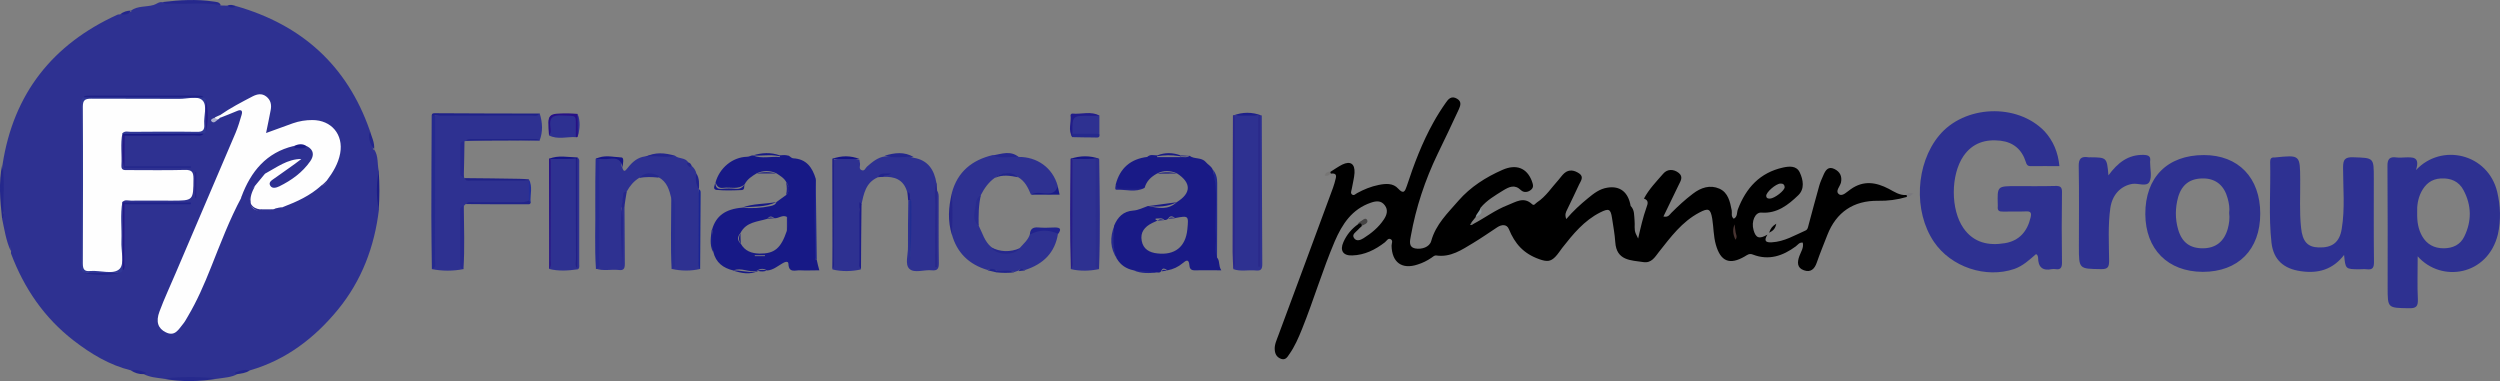 <svg version="1.1" id="Layer_1" xmlns="http://www.w3.org/2000/svg" x="0" y="0" viewBox="0 0 1464 223.2" style="enable-background:new 0 0 1464 223.2" xml:space="preserve"><rect x="0" y="0" width="1464" height="223.2" fill="#808080" stroke="none"/><style>.st0,.st1,.st15,.st23,.st25,.st3,.st8{fill-rule:evenodd;clip-rule:evenodd;fill:#2e3191}.st1,.st15,.st23,.st25,.st3,.st8{fill:#2e3192}.st15,.st23,.st25,.st3,.st8{fill:#2d3091}.st15,.st23,.st25,.st8{fill:#292b8e}.st15,.st23,.st25{fill:#25288d}.st23,.st25{fill:#21248a}.st25{fill:#2e3091}.st33,.st39,.st40,.st43,.st58,.st60{fill-rule:evenodd;clip-rule:evenodd;fill:#26288d}.st39,.st40,.st43,.st58,.st60{fill:#22258b}.st40,.st43,.st58,.st60{fill:#151585}.st43,.st58,.st60{fill:#23268c}.st58,.st60{fill:#171885}.st60{fill:#fefefe}.st64{fill:#241888}.st64,.st71,.st74,.st75{fill-rule:evenodd;clip-rule:evenodd}.st74,.st75{fill:#171986}.st75{fill:#191a86}</style><path class="st0" d="M138.4 3.6c38.3 11 64.8 34.7 78.1 72.7-.7 3.9 2.1 7.2 1.9 11 0 .1.1.3.2.3.2 0 .3-.1.5-.1 2.7 4 1.7 8.8 2.8 13.1-.6 7.4-.6 14.7 0 22.1-2.6 21.8-10.1 41.6-24 58.6-13.7 16.7-30.4 29.5-51.6 35.6-2.2.5-4.6.4-6.8 1.4-.4.2-1 .1-.6.8-3.4 1.9-7.3 2-11 2.6-10.9 0-21.7.5-32.6 0-3.8-.5-7.6-.8-11.1-2.6-2.1-2-5-1.4-7.5-2.2-12.6-3.1-23.5-9.7-33.6-17.5-17.2-13.3-29-30.6-36.6-50.8-.2-.5 0-1 0-1.6-1.2-7.8-3.2-15.4-4.7-23.2-1-9.2 0-18.3-.3-27.5C7.9 54.8 30.8 25.9 68.8 8.6c.4-.2 1-.1 1.5-.2 2.2-.3 4.3-1 6.4-1.5.1 0 .2-.2.2-.2 0-.2-.1-.3-.2-.5 4-2.9 8.9-2 13.3-3.3 1.7-.5 3.1-2 5.1-1.6 6.4 1.2 12.9-.9 19.3-.1 5 .6 10.1-.4 14.9 2 1.3 0 2.6.1 3.9.1 1.7.6 3.4.6 5.2.3zM1206 97.3c-5.7 0-11.3-.1-16.9 0-1.8 0-2.4-1-2.8-2.5-2.3-7.3-7.3-11.5-14.8-12.4-8.8-1-16.4 1.3-21.7 9-7.5 11-7.6 31.3 0 42.2 6 8.6 14.7 10.4 24.3 8.8 8.4-1.4 13.1-6.9 15-15 .7-2.8.1-3.8-2.9-3.6-4.4.2-8.8 0-13.2.1-2.2.1-3.4-.5-3.1-2.9v-1.1c-.3-10.9-.3-10.9 10.5-10.9 7.7 0 15.5.1 23.2-.1 2.8-.1 4 .6 3.9 3.7-.2 13.7-.2 27.5 0 41.2 0 2.9-.8 4.3-3.8 3.8-.7-.1-1.4-.1-2.1 0-5.6 1.2-8.1-1.3-8.1-6.8 0-.5-.3-1-.5-1.5-.1-.1-.3-.2-.7-.5-3.8 3.3-7.6 6.9-12.7 8.7-16.7 5.7-37.1-1.1-47.1-15.9-12.1-17.9-10.7-45.6 3-62.2 14.8-17.9 45.7-19.2 61.8-2.5 5.1 5.6 7.9 12.3 8.7 20.4z"/><path class="st1" d="M1372.7 149.3c-6.7 8.7-15.4 11-25.4 9.5-9.9-1.4-15.9-6.6-17.1-16.5-1.8-15.8-.4-31.7-.8-47.5 0-1.7.5-2.7 2.4-2.6h.5c14.7-1.5 14.6-1.5 14.7 13.1.1 9.3-.5 18.7.5 28 .8 8.1 3.8 11.4 10.2 11.6 8 .3 12.3-2.9 13.6-10.8 2-11.9.8-23.9.8-35.9 0-4.6.9-6.3 6-6.1 12 .4 12 .1 12 12.2 0 16.4-.1 32.8.1 49.2 0 3.1-.7 4.6-4.1 4.2-1.6-.2-3.2 0-4.8 0-7.8-.1-7.8-.1-8.6-8.4z"/><path class="st0" d="m272.7 119.5-1 1c-.6.7-1 1.5-1 2.4-.1 10.9-.2 21.8 0 32.7 0 .7.3 1.4.7 2-6.2 1.2-12.3 1.2-18.5 0 1.2-2.1.8-4.5.8-6.7V74.4c0-2.2-.6-4.6.8-6.7 6.5-1 13-.3 19.5-.4 12.3-.1 24.7 0 37-.1 1.7 0 3.5.6 5.1-.6 1.6 5.2 1.9 10.5-.1 15.7-14.4-.3-28.8-.7-43.2.2l-.3.2h-.4c-1.7 1-1.5 2.7-1.4 4.1.4 5.6-1.2 11.4 1 16.9.3.2.3.4.1.6 1.3 1.9 3.2.9 4.8.9 11 .2 22.1-.2 33.1.3 1.3 3.9.5 7.9.4 11.9-1.3 2-3.4 1.6-5.2 1.6H278c-1.9 0-3.7-.5-5.3.5zM548.8 111.8c1 1.4.9 3 .9 4.5 0 12.6-.1 25.3.1 37.9 0 3.2-.9 4.4-4.1 4.1-4.5-.5-10.3 1.9-13.2-.9-2.7-2.6-.7-8.3-.8-12.7-.1-9.1.1-18.2.2-27.3.8-.3 1.2 0 1.4.8.1 12.3.1 24.6 0 32.9-.3-8.7.6-21.4-.4-34-1.5-1.3.5-3.8-1.7-4.8-2.1-7.3-7.5-9.1-14.3-8.7-.2-1.6.8-1.5 1-1.4-1 .2-2.6.5-4 1.7-7 3.1-8.1 9.7-9.5 16.1-1.5 1.8-.7 3.9-.7 5.9.2 10.6-.6 21.2.4 31.9-5.5 1.2-11.1 1.3-16.6 0 .7-18.9.1-37.7.3-56.6 0-2.6-.3-5.2.3-7.8 5.1-.8 10.1-.9 15.2.1.1.7.1 1.4.3 2.1.3 1.4-1 3.4 1.1 4.1 1.7.6 2.1-1.4 3.1-2.2 3-2.6 6.1-5.3 10.3-5.9 5.7.1 11.4-1 17 .8 8.4 1.4 12 7.1 13.3 14.9-.7 16 .1 32-.2 42.4v-32.4c0-2.1-.6-3.9.6-5.5zM395.3 91.2c2.2 2 6 .9 7.7 3.9.1 1.2.8 1.9 2 2 1.4 1.2 2.4 2.7 2.8 4.5.7 3.1.3 6.4 1.5 9.4l-.1-.1c.9 11.2.1 22.4.4 33.5.1 4.4-.5 8.7.4 13.1-5.5 1.3-11.1 1.2-16.6 0 1-1.2.9-2.6.9-4v-33.3c0-1.3.5-2.9-1.1-3.7-1.2-5.1-2.5-10.1-7.6-12.7-4.6-1.8-6.5-1.8-11.2.3-3.3 2-5.6 4.8-7.4 8.1-2.6 3.8-2.7 8.2-2.8 12.5-.1 9.8 0 19.6 0 29.4 0-9.8-.1-19.6.1-29.4 0-1.4-1.4-3.7 1.4-4.3.1 11.4.1 22.8.2 34.2 0 2.7-.7 3.9-3.6 3.5-4.4-.5-9 .8-13.4-.8 1.3-1.9.9-4 .9-6.1v-52c0-2.1-.4-4.2.6-6.2 3.7-1.5 7.6-.7 11.3-.6 4.1 0 1.3 4 2.7 5.7.9 3 1.7 2.1 3.2.2 2.6-3.3 5.6-6.1 10.1-6.7 6-1.7 11.8-.3 17.6-.4zM596.5 91.9c10.6-.1 19.9 6.1 22.9 17 .1 4-2 5.1-5.8 4.8-3.3-.3-6.6-.4-9.9.2-1.7-4.1-3.6-8-7.6-10.2-4.6-2.6-9.1-2.7-13.5.4-3.7 2.6-6.2 6.2-8.2 10.1-3 5.8-3.6 11.7-1.3 17.9 2.2 4.3 3.4 9.2 7.3 12.5 4.2 3.9 12.3 4.2 16.8.6 2.2-2.5 4.9-4.7 5.9-8 2.7-3.3 12.8-4.5 16.4-2 .6.4.1.9.1 1.4-1.7 11.4-8.7 18.1-19.3 21.5-1.3 0-2.8-1-3.9.4-.8.3-1.6.5-2.4.8-3.2-.9-6.5-.2-9.7-.4-1.9-.8-3.9-1.5-6-.8-10.8-3.2-17.9-10-20.9-20.9-.9-8.1-.5-16.1 0-24.2 3.3-12.4 11.8-19.3 24-22.2 5 1 10.2-.9 15.1 1.1z"/><path class="st1" d="M1234.7 102.7c5.5-7.5 11.6-12.2 20.6-12 3 .1 4.3.9 3.8 3.9v.5c0 3.9 1.2 8.4-.4 11.4-1.7 3.1-6.6.6-10.1 1.2-6.8 1.2-11.7 6.4-12.8 14.2-1.4 10.1-.8 20.4-.7 30.6 0 3.6-.5 5.2-4.7 5.1-13-.2-13 0-13-13.2 0-15.7.2-31.3-.1-47-.1-4.5 1.4-6 5.7-5.3.3.1.7 0 1.1 0 9.7.1 9.7.1 10.6 10.6z"/><path class="st0" d="M738.9 67.7c.1 29 .1 58 .3 87.1 0 2.7-.8 3.9-3.6 3.6-4.4-.5-9 .8-13.4-.8.7-1.9.4-3.8.4-5.8V73.6c0-1.9-.2-3.9.2-5.8 4.7-1.1 9.4-.8 14.2-.2.7 2.6.3 5.2.3 7.9v73.8c0 1.8.4 3.6 0 4.5 0-27.8-.1-56.6.1-85.3.2-.8.7-1.1 1.5-.8zM338.4 157.7c-5.6.8-11.2 1.2-16.8-.2.7-15 .1-29.9.3-44.9.1-6.5-.3-13 .3-19.5 5-1 10.1-.7 15.2-.2 1.4 1.9.9 4 .9 6.1.1 19.2 0 38.5.1 57.7v1zM643.6 157.6c-5.5 1.1-11 1.3-16.5 0 .8-10.7.2-21.5.4-32.2.2-10.7-.3-21.5.3-32.2 4.7-1 9.4-.7 14.1-.2 1.4 1.9.9 4.1.9 6.1v52.3c0 2.1-.4 4.2.8 6.2z"/><path d="M254.8 67.7c0 28.2 0 56.3-.1 84.5 0 1.9 1.2 4.4-1.8 5.4-.1-10.3-.3-20.7-.3-31 0-19.6.1-39.3.2-58.9.6-.6 1.3-.6 2 0z" style="fill-rule:evenodd;clip-rule:evenodd;fill:#252a8f"/><path class="st3" d="M337.2 80.3c-5.2-.3-10.6 1.6-15.7-1 .1-.5.3-1 .3-1.5.4-3.4-1.7-8.2 1-9.9 3.3-2.1 8.1-.5 12.3-.7 1.9-.1 3 .9 3 2.8 0 3.5.9 7-.9 10.3z"/><path class="st0" d="M643.8 67.7v10.6c-5.3 1.7-10.7 1.6-16 .1-1.2-11.2-1.2-11.2 9.8-11.2 2.1 0 4.2-.5 6.2.5z"/><path d="M643.6 157.6c-3.1-.9-1.9-3.5-1.9-5.3-.1-19.7-.1-39.4-.1-59.1.7-.6 1.4-.6 2.1 0 .3 21.4.7 42.9-.1 64.4z" style="fill-rule:evenodd;clip-rule:evenodd;fill:#2b2d8e"/><path d="M351 93.1c0 19.7 0 39.5-.1 59.2 0 1.9 1.2 4.4-1.9 5.3-.9-12.9-.2-25.8-.4-38.8-.1-8.6.1-17.1.2-25.7.7-.6 1.4-.6 2.2 0z" style="fill-rule:evenodd;clip-rule:evenodd;fill:#272c91"/><path d="M723.1 67.7v83.7c0 2 .7 4.2-.9 6.1-.1-3.3-.4-6.6-.4-9.9 0-26.6.1-53.3.2-79.9.4-.4.8-.4 1.1 0z" style="fill-rule:evenodd;clip-rule:evenodd;fill:#2c288c"/><path d="M393.1 116.6c.2-.5.6-1.8.9-1.1.9 1.6 1.4 3.5 1.3 5.5-.1 10.8 0 21.6-.1 32.4 0 1.6.6 3.7-1.9 4.2-.7-13.7-.2-27.4-.2-41z" style="fill-rule:evenodd;clip-rule:evenodd;fill:#292e91"/><path class="st8" d="M271.4 157.6c-1.9-.3-1.9-1.8-1.9-3.2v-30.3c0-1.6-.1-3.2 2.1-3.5.1 12.3.6 24.6-.2 37z"/><path class="st0" d="M338.2 92.3c1.3.8 1 2.1 1 3.3v59.3c0 1 .3 2.1-.8 2.8-.1-.2-.2-.3-.3-.5-.7-15.9-.1-31.9-.3-47.8-.1-5.1 0-10.2 0-15.2-.1-.7.1-1.3.4-1.9z"/><path d="M628 93.1c0 19.6 0 39.2-.1 58.9 0 1.9.6 3.9-.8 5.5-.7-21.5-.4-43-.2-64.4.4-.4.7-.4 1.1 0z" style="fill-rule:evenodd;clip-rule:evenodd;fill:#281c89"/><path d="M488.4 93.1c0 19.6 0 39.2-.1 58.8 0 1.9.6 3.9-.8 5.6 0-21.5-.1-43-.1-64.4.4-.4.7-.4 1 0z" style="fill-rule:evenodd;clip-rule:evenodd;fill:#232388"/><path d="M322.5 93.1c0 19.6 0 39.2-.1 58.8 0 1.9.6 3.9-.8 5.6 0-21.5-.1-43-.1-64.4.3-.4.6-.4 1 0z" style="fill-rule:evenodd;clip-rule:evenodd;fill:#291386"/><path d="M254.8 67.7h-2c.1-1.6 1.3-1.4 2.3-1.4 20.4.1 40.7.2 61.1.2-1.5 1.9-3.6 1.1-5.4 1.1-18.8.1-37.4.1-56 .1z" style="fill-rule:evenodd;clip-rule:evenodd;fill:#1f2189"/><path d="M712.7 150.8c-1.2.5-1.2.5-1.2-.3v-24.2c0-9 .3-18-1.2-26.9 1.9 2.2 2.5 4.9 2.5 7.7 0 14.7 0 29.2-.1 43.7z" style="fill-rule:evenodd;clip-rule:evenodd;fill:#222990"/><path d="M365.7 120.6c-1.8 2.2-.9 4.7-.9 7.1-.1 9.6 0 19.2-.6 28.8.1-13.7-1.8-27.5.6-41.2.2-1.1-.3-3.3 2.2-3-.5 2.8-.9 5.5-1.3 8.3z" style="fill-rule:evenodd;clip-rule:evenodd;fill:#26278c"/><path class="st15" d="M129.3 3.1c-9.3-1.9-18.7-.5-28.1-1-2-.1-4.2.7-6-.9C105.1 0 115-.6 125 .9c1.7.3 3.5.1 4.3 2.2z"/><path d="M548.8 111.8v44.6h-1.2c0-11.8-.1-23.7.1-35.5.1-4.7-1-9.4.7-14 .1 1.7.3 3.3.4 4.9z" style="fill-rule:evenodd;clip-rule:evenodd;fill:#28288b"/><path d="M95.2 221.7c10.9-1.2 21.7-1.2 32.6 0-10.9 1.8-21.7 2.1-32.6 0z" style="fill-rule:evenodd;clip-rule:evenodd;fill:#26298d"/><path d="M478.3 152.2c-1.4-.5-1.5-1.8-1.5-3v-42.1c0-.8.6-1.6.9-2.4.2 15.9.4 31.7.6 47.5z" style="fill-rule:evenodd;clip-rule:evenodd;fill:#1e2490"/><path d="M410 157.5c-1.2-1.1-.9-2.6-.9-4 0-14.2.1-28.4.1-42.7 1 .4 1.1 1.2 1.1 2.1-.1 15-.2 29.8-.3 44.6z" style="fill-rule:evenodd;clip-rule:evenodd;fill:#192594"/><path class="st15" d="M1.3 96.3c1.8 9.5.3 19 .8 28.5.7 1.3 1.3 2.6-.9 3.1-1.1-10.5-2.1-21 .1-31.6z"/><path d="M272.8 82.4c.9-1.1 2.2-1 3.4-1h36.9c1.1 0 2.1 0 3 .8-14.5.1-28.9.2-43.3.2z" style="fill-rule:evenodd;clip-rule:evenodd;fill:#202389"/><path class="st8" d="M271.6 103.7c-1.1-.2-2-.7-2-2V84.8c0-1.5 1-2.1 2.4-2.1-.1 6.9-.2 13.9-.4 21z"/><path d="M337.2 80.3v-3.7c-.1-10.1 1.3-8.5-8.3-9-5.5-.3-7.3 1.5-6.6 6.7.2 1.6.6 3.5-.8 5-1-12.9-1-12.9 11.5-12.9 1.7 0 3.5.2 5.2.3 1 4.4.7 8.7.2 13.1-.2.5-.5.7-1.2.5z" style="fill-rule:evenodd;clip-rule:evenodd;fill:#271186"/><path d="M504.2 157.5c-1.4-1.2-.9-2.9-.9-4.4v-32.9c0-1-.2-3.3 1.2-.4-.2 12.6-.2 25.2-.3 37.7z" style="fill-rule:evenodd;clip-rule:evenodd;fill:#1c1b89"/><path class="st23" d="M272.7 119.5c1.5-1.8 3.6-1 5.4-1.1 8.5-.1 17 0 25.6 0 2.1 0 4.2.1 6.1-1.1.4.3.7.6 1 1.1-.2 1.6-1.4 1.2-2.4 1.2-11.9.1-23.8 0-35.7-.1z"/><path d="M309.7 105.7c-11.1 0-22.2.1-33.3 0-1.6 0-3.6.7-4.7-1.4 10.7.1 21.5.2 32.2.4 1.9 0 3.8.2 5.8.3v.7z" style="fill-rule:evenodd;clip-rule:evenodd;fill:#202186"/><path class="st25" d="M1.2 127.9c1.1-.8.9-2 .9-3.1.4.3 1.2.6 1.2.9.4 7.2 3.6 14 3 21.3-2.8-6.1-3.7-12.6-5.1-19.1z"/><path d="M619.7 136.9c-5.6-2.4-11.1-2.6-16.6.5.1-3.2 1.7-4.5 4.9-4.2 3.3.3 6.5.1 9.8 0 3.4 0 3.7 1.2 1.9 3.7z" style="fill-rule:evenodd;clip-rule:evenodd;fill:#21238d"/><path d="M557.4 113.2c.5 8.1.5 16.1 0 24.2-2.5-8-2-16.1 0-24.2z" style="fill-rule:evenodd;clip-rule:evenodd;fill:#26268b"/><path d="M573.1 132.2c-4.5-3.9-1.9-8.8-1.6-13.3.1-1.3 1-3.7 2.9-4.6-1.4 5.9-1.4 11.9-1.3 17.9z" style="fill-rule:evenodd;clip-rule:evenodd;fill:#282b8f"/><path d="M652.5 132.3c1.8 6.4-.2 13 1.7 19.4-4.2-6.2-4.3-12.7-1.7-19.4z" style="fill-rule:evenodd;clip-rule:evenodd;fill:#272a8f"/><path d="M628 78.3h15.8c.6 2.8-1.5 2.2-2.9 2.2-4.3 0-8.7-.1-13-.2-.6-.7-.5-1.4.1-2z" style="fill-rule:evenodd;clip-rule:evenodd;fill:#25298d"/><path d="M628 78.3v2c-2.8-4.1-.5-8.6-1.1-12.9 0-.3.7-1 1-.9 5.3.6 10.9-1.7 16 1.3h-5.2c-10.8-.1-10.8-.1-10.7 10.5z" style="fill-rule:evenodd;clip-rule:evenodd;fill:#221d89"/><path d="M535.1 92c-5.7-.5-11.4 1-17-.8 5.7-1.8 11.5-2.5 17 .8z" style="fill-rule:evenodd;clip-rule:evenodd;fill:#24278c"/><path class="st33" d="M596.5 91.9c-5-.3-10.1 1.2-15-.9 5-.9 10.2-3 15 .9zM597.2 145.4c-3.6 4.6-13.6 4.2-16.8-.6 5.5 2.9 11.1 2.9 16.8.6z"/><path d="M603.7 114c2.9-1.7 6.1-.9 9-.7 3.6.2 5.7-.9 6.7-4.3.4 1.7.7 3.3 1.1 5h-16.8z" style="fill-rule:evenodd;clip-rule:evenodd;fill:#191c88"/><path d="M221.8 122.6c-1.5-7.4-1.5-14.7 0-22.1.5 7.4.5 14.8 0 22.1z" style="fill-rule:evenodd;clip-rule:evenodd;fill:#1b1d87"/><path d="M395.3 91.2c-5.7 1.5-11.6-.5-17.4.7 5.7-3 11.5-2.4 17.4-.7z" style="fill-rule:evenodd;clip-rule:evenodd;fill:#24268c"/><path d="M351 93.1h-2.2c4.9-2.7 10.1-1.1 15.1-.9 1.9.1.7 3.9.7 6.1-.6-4.9-3.5-5.9-7.9-5.3-1.9.3-3.8.1-5.7.1z" style="fill-rule:evenodd;clip-rule:evenodd;fill:#161687"/><path d="M653.4 107.9c1.7 2.7 4.5 2.1 7 2.1h9.9c-5.3 2.9-11 .9-16.5 1.1-1.2.1-.5-2-.4-3.2z" style="fill-rule:evenodd;clip-rule:evenodd;fill:#20218a"/><path class="st15" d="M374.3 104.2c3.5-3.6 7.5-3.2 11.6-1.1 0 0 0 .3-.1.5l-.4.4c-3.6-.4-7.4-.5-11.1.2z"/><path class="st39" d="M582.6 104.2c3.8-3.6 10.5-3.8 13.5-.4-4.5-.9-9.1-1.7-13.5.4z"/><path class="st40" d="M322.5 93.1c-.3 0-.7 0-1-.1 5.5-2.3 11.2-.9 16.8-.8-.1.2-.1.5-.2.7-.2.6-.5.6-.9.1-4.9.1-9.8.1-14.7.1z"/><path d="M488.4 93.1c-.3 0-.7 0-1-.1 5.3-1.9 10.6-2 15.9.1h-14.9z" style="fill-rule:evenodd;clip-rule:evenodd;fill:#141485"/><path class="st40" d="M628 93.1c-.4 0-.7 0-1.1-.1 5.6-1.9 11.3-2 16.9 0h-2.1c-4.6.1-9.1.1-13.7.1z"/><path d="M723.1 67.7H722c5.6-2.2 11.3-2.2 16.9 0h-1c-.4.5-.7.5-1.1 0h-13.7z" style="fill-rule:evenodd;clip-rule:evenodd;fill:#1e2089"/><path class="st43" d="M219.1 87.4c-2.7-3.3-3.7-7-2.6-11.2 1 3.7 3 7.2 2.6 11.2z"/><path d="M664 158.4c4.7-1.4 9.1.3 13.6 1.2-4.6.4-9.2.7-13.6-1.2z" style="fill-rule:evenodd;clip-rule:evenodd;fill:#22258a"/><path d="M863.9 127c-1.4-3.1 1.3-4 2.9-5.5 2.1 3.5-.4 4.5-2.9 5.5z" style="fill-rule:evenodd;clip-rule:evenodd;fill:#8b969b"/><path d="M309.7 105.7v-.7c2.4 4.3.7 9 1 13.5-.3-.4-.6-.7-1-1.1v-11.7z" style="fill-rule:evenodd;clip-rule:evenodd;fill:#222e9b"/><path class="st3" d="M338.4 79.7c-.1-4.4-.1-8.7-.2-13.1 1.8 4.4 1.4 8.7.2 13.1z"/><path d="M797.2 132.3c-.4-1-1.3-1-2.1-1.2.4-.4.7-.9 1.1-1.1 1.5-.7 3.3-3.1 4.4-1.2.9 1.9-1.7 2.8-3.4 3.5z" style="fill-rule:evenodd;clip-rule:evenodd;fill:#454444"/><path d="M416.8 134.4c1.6 4.3.5 8.7.7 13.1-2.1-4.3-1.2-8.7-.7-13.1z" style="fill-rule:evenodd;clip-rule:evenodd;fill:#191e8b"/><path class="st43" d="M76.6 216.9c3-.6 5.9.1 8.5 1.2 1.3.6-.6.6-1 1-2.8.1-5.2-.7-7.5-2.2z"/><path class="st39" d="M138.9 219.1c-.3-.4-2.4-.4-.8-1.1 2.5-1 5.3-1.8 8.2-1.1-2.3 1.6-4.9 1.8-7.4 2.2z"/><path class="st23" d="M583.5 158.6c3.5.4 7.2-1 10.5.9-3.5.4-7 .4-10.5 0-.3-.2-.4-.4-.3-.6.1-.2.2-.3.3-.3z"/><path d="M409.3 111c-1.7-3-2.3-6.1-1.5-9.4 1.9 2.9 1.6 6.2 1.5 9.4z" style="fill-rule:evenodd;clip-rule:evenodd;fill:#20238c"/><path d="M514 103.8c1.6-3.1 4.5-1.9 7.7-2.3-1.6 1.8-3.8.5-4.7 2.1-1 0-2 .1-3 .2z" style="fill-rule:evenodd;clip-rule:evenodd;fill:#22248c"/><path d="M862.5 131c-1.1 1.5-2.5 2.6-5 3 1.1-2.2 2.2-3.5 4-4l1 1z" style="fill-rule:evenodd;clip-rule:evenodd;fill:#6e716f"/><path class="st43" d="M76.7 6.2c-1.4 2.9-4 2.3-6.4 2.2 1.9-1.5 4.1-2.2 6.4-2.2z"/><path d="M460.3 106.9c2.5 2.4 2.5 4.8 0 7.3.6-2.5.6-4.9 0-7.3z" style="fill-rule:evenodd;clip-rule:evenodd;fill:#201f8a"/><path d="M583.5 158.6v.9c-1.7-.4-3.5-.8-5.2-1.2 1.8-1.1 3.6-1.3 5.2.3z" style="fill-rule:evenodd;clip-rule:evenodd;fill:#21258b"/><path d="M779 100.4c0 .4.1.8.1 1.2-.7 1.1-1.7 1.6-3.3 1.3.3-1.9 1.7-2.3 3.2-2.5z" style="fill-rule:evenodd;clip-rule:evenodd;fill:#777675"/><path class="st39" d="M138.4 3.6c-1.8 1-3.6 1.3-5.2-.3 1.8-.9 3.5-.2 5.2.3z"/><path d="M1116.3 115.2v-1.1c1-1.4 2.3-1 4-.9-1.1 1.6-2.5 2-4 2z" style="fill-rule:evenodd;clip-rule:evenodd;fill:#79787d"/><path d="M405 97.1c-.7 1.1-1.3.6-1.9 0-.6-.6-1.2-1.3-.1-2 1 .2 1.7.9 2 2z" style="fill-rule:evenodd;clip-rule:evenodd;fill:#23258c"/><path class="st23" d="M596.5 158.8c1.1-2.2 2.5-1.3 3.9-.4-1.3.1-2.6.2-3.9.4z"/><path d="M677.6 91v1.1c-1.9 0-3.9-.1-5.8-.1 1.7-1.9 3.9-1 5.8-1z" style="fill-rule:evenodd;clip-rule:evenodd;fill:#191b87"/><path class="st58" d="M456.7 92v-1c1.8-.2 3.5-.4 5.2.3-1.6 1.3-3.5.5-5.2.7z"/><path d="M531.3 112.2c2.1.8 1.4 2.6 1.5 4.2.3.2.4.5.3.7-.1.2-.2.3-.3.3h-1c-.1-1.7-.3-3.5-.5-5.2z" style="fill-rule:evenodd;clip-rule:evenodd;fill:#1e1c8a"/><path class="st60" d="M141.6 115.2c-7.2 13.3-12.5 27.5-18.1 41.5-3.9 9.8-8.1 19.5-13.5 28.6-.9 1.5-1.7 3.1-2.8 4.4-2.6 3.1-4.7 7.6-10.1 4.9-4.5-2.2-6-6.1-3.7-12.2 2.8-7.6 6.3-14.9 9.4-22.3 11.8-27.5 23.5-54.9 35.2-82.4 1.4-3.4 2.5-7 3.5-10.5.7-2.4-.2-3.3-2.7-2.2-3.2 1.4-6.5 2.6-9.7 3.9-.5-.4-.5-.9-.2-1.5 6-4.2 12.6-7.6 19.1-11 2.6-1.3 5.3-1.9 7.9.1 2.7 2.1 3.2 4.9 2.6 8-.8 4.3-1.7 8.5-2.7 13.4 5.7-2.1 10.7-3.9 15.7-5.7 3.7-1.3 7.5-1.9 11.4-1.9 11.2 0 18.3 8.5 16.3 19.5-1.1 6-4.2 11.1-7.8 15.9-1 1.1-1.9 2.3-3.3 3-6.5 5.9-14.2 9.4-22.3 12.5-.1.2-.3.4-.4.6-1.6.8-3.4.8-5.1 1.5-.5.1-1.1.1-1.6.1h-6.5c-2.8-.1-4.8-1.6-6.1-4-1.2-3.8-.1-7.2 1.8-10.5 2.1-3 4.1-6.1 6.8-8.5 4.4-2.9 8.9-5.7 14-7.4 2.5-.8 6.1-4 7.9-.4 1.4 2.9-2.8 4.3-5.1 5.7-3.1 2-6.2 4-9.1 6.3-.9.7-2.2 1.3-1.9 2.9 1.5 1 2.7.1 3.9-.5 5.4-2.8 9.9-6.7 14.2-10.9 2.7-2.6 4.6-6.1.5-9.5-2.2-1.3-4.4-.9-6.7-.1-13.3 3.9-22.6 12.1-28 24.9-.7 1.5-1.3 3.1-2.8 3.8zM71.7 78c-1.3 6.2-.2 12.6-.6 18.9-.2 3.1 2 2.7 3.9 2.7 11.1 0 22.2.2 33.3-.1 4.1-.1 5 1.3 5 5.1-.1 12.9 0 12.9-12.8 12.9-7.9 0-15.9-.1-23.8 0-1.7 0-3.5-.8-5 .8.4 12 0 23.9.2 35.9.1 3.7-1.3 5.6-5.2 5.4-4.7-.1-9.5-.1-14.3 0-3 0-4.4-1-4.4-4.3.1-31.3.1-62.7 0-94 0-4.4 2.7-4.2 5.5-4.2h54.4c14 0 12.4-1.5 12.5 12.4v4.2c.1 3.1-1.4 4.5-4.5 4.5-14.7-.1-29.5.4-44.2-.2z"/><path d="M71.7 78c1.5-1.5 3.3-.8 5-.8 12.8-.1 25.7-.2 38.5 0 3.5.1 4.7-1 4.4-4.5-.4-4.7 1.9-10.7-.9-13.8-2.9-3.1-9-.9-13.7-1-17.2-.1-34.5 0-51.7-.1-3.6 0-4.8.9-4.8 4.7.2 30.6.1 61.2 0 91.8 0 3.4.9 4.8 4.4 4.4 5.9-.5 13.6 2.4 17.2-1.3 2.9-3 .7-10.7 1-16.3.3-7.7-.8-15.4.6-23l.4.3c.3 13.3.6 26.5-.1 39.8-.4.5-.9.9-1.3 1.4-7.3.7-14.6.7-21.9 0-1.8-1.5-1.2-3.6-1.2-5.4V62.3c0-1.8-.7-3.9 1.2-5.4 4-.9 8-.4 12.1-.4 17.7-.1 35.5 0 53.2 0 1.7 0 3.5-.3 5.2.4.4.4.9.8 1.3 1.3.7 6.3.8 12.6 0 18.9l-1.2 1.2c-10 1-19.9.3-29.9.4-5.8.1-11.6.4-17.3-.2-.3-.1-.4-.3-.5-.5z" style="fill-rule:evenodd;clip-rule:evenodd;fill:#303896"/><path class="st25" d="M147 119.5c1.2 2 3.1 2.8 5.2 3.1 2.5.9 5 1 7.4 0l.3-.2.3.2c1.7-1.1 4 .5 5.6-1.2h-.1c2.7 1 1.4 1.7-.2 2.3-8.8 3.2-15.8 1.2-21.8-6.1-.7-.8-2.5-.6-2.3-2.4 5.5-14.8 14.6-25.9 30.6-29.7.4.3.6.8.7 1.3-.3 2.6-2.5 3-4.5 3.7-4.9 1.6-8.6 5-12.8 7.8-2.4 1.6.6 2.4-.2 3.4-2 2.5-4.1 5-6.1 7.4-2.7 3-3.6 6.5-2.1 10.4z"/><path d="M119.3 57H48.8c1.1-1.3 2.6-.9 3.9-1h62.7c1.3.1 2.8-.3 3.9 1z" style="fill-rule:evenodd;clip-rule:evenodd;fill:#1e2087"/><path class="st58" d="M72.1 78.5c15.7-.1 31.5-.1 47.2-.2-1.6 1.7-3.6 1-5.4 1-13.6.1-27.3.1-40.9.1-.4.5-.6.5-.9-.1-.1-.3-.1-.5 0-.8z"/><path d="M72.9 118.6h38.9v1H73c-.3-.2-.4-.4-.3-.6 0-.3.1-.4.2-.4z" style="fill-rule:evenodd;clip-rule:evenodd;fill:#1f228a"/><path class="st15" d="M72.9 97.3h38.9v1.1H72.9c-.3-.2-.4-.5-.3-.7.1-.3.2-.4.3-.4z"/><path class="st64" d="M72.9 118.6v1c0 11.3 0 22.6-.1 33.9 0 1.7.7 3.5-.9 4.9 0-13.3.1-26.5.1-39.8.4 0 .6-.1.9 0z"/><path d="M48.7 159.8h21.9c-7.3 1.6-14.6 1.6-21.9 0z" style="fill-rule:evenodd;clip-rule:evenodd;fill:#22248b"/><path d="M120.5 77.2V58.3c1.6 6.3 1.7 12.6 0 18.9z" style="fill-rule:evenodd;clip-rule:evenodd;fill:#251c89"/><path class="st64" d="M72.9 97.3v1.1c-2-6.3-.6-12.7-.8-19.1.3 0 .6.1.9.1 0 5.9-.1 11.9-.1 17.9z"/><path d="M114.4 115.8v-15.1h.5v15.6c-.2-.2-.4-.3-.5-.5z" style="fill-rule:evenodd;clip-rule:evenodd;fill:#241b89"/><path d="M127.9 69.8c-1.3.9-2.6 2.9-4.1 1.2-.8-1 .9-1.8 2.1-2.1.6.4 1.6.1 2 .9z" style="fill-rule:evenodd;clip-rule:evenodd;fill:#aeb1d0"/><path d="M127.9 69.8c-.8-.2-1.7 0-2.1-1 1-.5 2-1 3-1.4.1.5.1 1 .2 1.5-.4.3-.7.6-1.1.9z" style="fill-rule:evenodd;clip-rule:evenodd;fill:#f3f5f7"/><path d="m188.1 108.9 3.3-3c-.3 2-1.3 3-3.3 3z" style="fill-rule:evenodd;clip-rule:evenodd;fill:#433e94"/><path class="st71" d="M1116.4 114.2c-4 .3-7.1-1.9-10.3-3.6-7.5-3.9-14.8-5.1-22.3.2-2.1 1.4-4.8 4.4-6.8 3-2.6-1.8.6-4.6 1.1-7 .7-3.6-.6-6.2-3.8-7.8-3.6-1.8-5.2.6-6.4 3.3-.9 2.1-1.9 4.2-2.5 6.3-2.1 7.6-4.2 15.2-6.2 22.8-.4 1.4-.5 3-1.9 3.6-6.4 2.8-12.4 6.5-19.7 6.9-3.5.2-4.9-.7-2.6-4.5-4.8 2.8-6.8 2-8.1-2.6-1.5-5.1.9-10.6 4.6-10.3 9.1.7 15.7-4.5 21.6-10.2 3.8-3.7 2.9-9 .8-13.4-1.9-3.9-6-3.6-9.7-2.8-13.6 3-21.7 11.9-26.5 24.5-.7 1.8-.1 4.3-2.4 5.5-1.8-1.4-.9-3.3-1.2-4.9-1-5.1-2.1-10.4-7.2-12.7-5.5-2.4-10.8-.7-15.6 3-4.5 3.4-8.6 7.2-12.6 11.2-1 1-1.7 2.7-4.6 2.1 3-6.3 6-12.3 8.9-18.4 1.1-2.3 2.9-4.8.1-7.1-3-2.4-6.7-2.4-9.1.4-4 4.6-8.4 9.1-11.3 14.6 2.9 1 2.3 3 1.5 5.1-2.1 5.9-3.5 12.1-4.9 18.3-.5-1.1-1-2-1.4-2.9-1.1-2.5-.4-5.1-.7-7.6-.3-3 .1-6.2-2.3-8.6-1.4-8.1-6.2-11.9-13.6-10.7-4.6.7-8 3.4-11.4 6.2-4.4 3.6-8.6 7.4-12.7 12.2-1-2.7-.2-4.1.5-5.5 2.4-4.9 4.7-9.8 7-14.7 1-2.1 3-4.5.1-6.5-2.8-1.9-5.9-2.6-8.7-.2-1.3 1.1-2.3 2.7-3.4 3.9-4.1 4.5-7.4 9.8-12.6 13.2-1 .6-1.7 2.3-3 1-4.9-4.5-9.4-1.2-14.1.6-7.3 2.8-13.4 7.5-20.3 11.1-.5.5-1.3.8-1.7.5-.3-.3.6-.9.7-1.5l2.4-3c.4-2.1 2.4-3.4 2.9-5.5 3.6-4.4 8.5-7.2 13.3-10.2 3.5-2.1 6.7-3.7 10.4-.1 1.6 1.5 4 1.3 5.8-.2 1.9-1.5 1.2-3.3.5-5.3-2.9-7.5-9.1-10-17.2-6.4-9.8 4.3-18.7 10-25.7 18-6.2 7.2-13.3 13.8-16 23.7-1 3.5-5.5 5-9.3 4.3-4.2-.8-3.1-4.6-2.6-7.4 3-16.7 8.3-32.6 15.6-47.8 4.2-8.7 8.4-17.4 12.4-26.1.9-2.1 2.1-4.6-1-6.4-3.2-1.9-5.1.2-6.5 2.3-2.6 3.7-5.1 7.6-7.3 11.6-6.6 11.8-11.4 24.5-15.6 37.3-1 2.9-1.8 5-5 1.5-3-3.4-7.4-3-11.4-2.2-4.5.9-8.7 2.6-12.7 4.8-.9.5-1.8 1.6-2.8.9-1.3-.8-.5-2.2-.3-3.4.5-3.1 1.4-6.2 1.6-9.3.3-5.4-2.4-7.2-7.2-4.9-2.3 1.2-4.5 2.7-6.7 4.1-.1 0-.2.1-.2.4-.1.3.1.5.3.8 2.2-.3 3.5.3 2.8 2.8-.5 1.9-.9 3.7-1.6 5.5-10.6 28.8-21.3 57.6-32 86.4-1 2.8-2.4 5.5-2.1 8.6.2 2.5 1.3 4.3 3.8 5.2 2.5.8 3.6-1.1 4.6-2.6 3.3-4.6 5.5-9.8 7.6-15 6.8-16.9 12-34.5 19.1-51.2 4.4-10.2 10.1-18.9 21.2-22.7 3.2-1.1 6-1.3 8.1 1.5 2.1 2.7 1.3 5.6-.5 8.3-3.1 4.7-7.3 8.1-11.9 11-1.9 1.2-4.2 2-5.6-.1-1.4-2.1 1-3.4 2.2-4.7.7-.8 1.5-1.5 2.3-2.2.1-1.8-.8-2-2.1-1.2-3.8 2.7-6.7 6.2-8.6 10.5-2.2 4.9-.2 8 5.1 7.8 7.3-.2 13.5-3.3 19.2-7.7 1-.8 1.9-2.7 3.4-1.8 1.5.8.5 2.5.5 3.8.2 9.8 6.1 14.1 15.3 11 2.9-.9 5.5-2.2 8-3.9.8-.6 1.9-1.5 2.7-1.4 8.6 1.3 15.1-3.3 21.8-7.3 4.8-2.9 9.4-6.1 14.1-9.2 2.6-1.7 5.6-1.9 6.8 1.1 3.5 8.5 8.5 14.3 17.8 17.6 4.5 1.6 6.6 1.4 9.3-1.3 1.6-1.6 2.8-3.6 4.2-5.4 6.3-8 12.7-15.9 22.2-20.7 5-2.5 6.1-2.1 6.9 3.3.7 4.7 1.6 9.4 1.9 14.1.7 10.9 9.1 10.6 16.5 11.7 4.7.7 6.7-2.9 9.1-6 6.9-8.7 13.4-17.6 23.6-23 5.3-2.8 6.6-2.4 7.6 3.7.8 5 .7 10.2 2.1 15.1 2.8 9.9 8.1 12 16.9 6.9 1.4-.8 2.6-2 4.8-1.1 9.3 3.6 17.5.8 25.1-4.8 1.2-.9 2.1-2.5 4.1-2.2.7 3-1.1 5.4-2 7.9-1.3 3.6-1.4 6.9 2.7 8.3 3.9 1.4 6.2-.7 7.5-4.5 1.9-5.5 4.1-10.8 6.2-16.2 5.2-13.3 15.3-20.2 29.7-20 5.7.1 11.2-.6 16.6-2.2.1 0 .2-.1.3-.3 0-.4-.1-.7-.3-.9zm-73.8-6.7c1.5-.1 2.4.6 2.5 2 .2 2-5.9 6.7-8.6 6.8-1.1 0-2.1-.1-2.2-1.6-.1-2.1 5.6-7.1 8.3-7.2z"/><path class="st71" d="M1040.2 131c-2.3 1.4-3.3 2.6-4.2 5.3 2.6-1.3 3.6-2.5 4.2-5.3z"/><path d="M1015.8 131.4c.2 1.6.3 3.1.6 4.7.2 1.3 1.2 2.5-.1 4.3-1.6-3.3-1.8-6.3-.5-9z" style="fill-rule:evenodd;clip-rule:evenodd;fill:#483432"/><path class="st0" d="M1462.4 112.5c-5.3-22.5-32.6-29-47.6-12.9 2.6-8.2-2.2-7.5-6.7-7.4-1.6.1-3.2.2-4.7 0-4.1-.6-5.4 1-5.3 5.2.2 23.6.1 47.2.1 70.8 0 12.3 0 12.1 12.4 12.3 4 .1 5.5-.8 5.3-5.2-.4-8.1-.1-16.3-.1-25.2 13.8 15.6 41.1 11.4 47-13 1.8-8.3 1.5-16.4-.4-24.6zm-19.3 26c-2.3 4.8-6.7 6.9-12.1 6.9-5.6 0-9.8-2.3-12.6-7.1-2.3-4.1-3-8.5-2.9-13.5-.2-4.1.4-8.5 2.4-12.4 2.4-4.6 5.9-7.6 11.5-7.9 5.8-.3 10.5 1.7 13.2 6.8 4.8 8.9 4.9 18.2.5 27.2zM1290.6 90.8c-21.4 0-34.4 13.1-34.3 34.6.1 20.6 13.2 33.7 33.6 33.8 20.8 0 33.7-13 33.7-34.1 0-21-12.8-34.3-33-34.3zm14 43.1c-2.1 7.5-7 11.4-14.4 11.5-7.7.1-12.5-3.4-14.7-11.1-1.8-6.2-1.7-12.6 0-18.8 2.2-7.7 7.3-11.2 15.2-11 7 .2 11.8 4.2 13.8 11.6.8 2.9 1.3 5.9.9 8.6.4 3.3 0 6.2-.8 9.2z"/><path d="M460.8 135.1V127c2.6 3.3.7 6.9.5 10.4-.3-.8-.4-1.5-.5-2.3z" style="fill-rule:evenodd;clip-rule:evenodd;fill:#212089"/><path class="st74" d="M478.3 152.2c-.4-.3-1-.3-1-1.1.1-15.5-.6-30.9.4-46.4-2-6.6-5.4-11.6-13.2-12-.9 0-1.7-1-2.6-1.5-1.6.3-3.2.3-4.8.2v.2c-.1.2-.2.4-.3.4-5.3-.6-10.7 1.2-15.9-1-1.2 0-2.1.8-3.4.8-8.6.2-16.2 6.6-18.5 15.1.8 2.1 2 3.5 4.6 3.1 4.2-.6 8.7 1.3 12.5-2.1 1.5-3 4.2-4.7 7-6.4 3.9-1.8 7.7-1.8 11.6 0 2.2 1.5 4.6 2.8 5.8 5.3 1.8 2.4 1.9 4.8 0 7.3-1.9 1.4-3.9 2.8-5.8 4.2-.6 1.7-2 2-3.6 2.4-5.4 1.1-10.9 1.5-16.4.9-9.9.8-15.4 4.8-17.7 12.8.8 4.3-.4 8.8.7 13.1 1.5 6.3 5.8 9.5 11.8 10.9 4.6-2 9.1 1.4 13.7.2.1-.1.2-.2.3-.2 1.9-1.4 3.9-1.1 5.9 0 3.3-.3 5.8-2.4 8.5-4 1.3-.8 3.7-2 3.8.1.2 5.5 4 3.7 6.7 3.8 3.7.2 7.4 0 11.4 0-.6-2.1-1.1-4.1-1.5-6.1zm-30.4-2.2H442v-.5h6c0 .2 0 .3-.1.5zm12.9-14.9c-3.5 10.4-7.3 13.5-16 13.4-4.7-.1-8.6-1.5-11-5.8-2.2-2-2-4.1-.2-6.2 3.3-6.6 10-6.6 15.9-8.4 1.2-1.9 2.6-1.4 4-.3 2.5.2 4.7-2.2 7.3-.8 1.1 2.7 1 5.4 0 8.1z"/><path class="st74" d="M434.5 121.6c6.7-.9 13.7 0 20.1-3.3-6.7 1.3-13.7.8-20.1 3.3zM455.9 91.4c.4 0 .8.1 1.2.1 0-.2-.1-.3-.4-.5-5.3-1.9-10.6-1.6-15.8 0 4.9.5 10-.7 15 .4zM431 110.6c-2.8-.3-5.6-.3-8.4 0-2.9.3-3.6-1.3-3.7-3.7-.3 1.6-1.8 4 .7 4.3 4.8.5 9.8.3 14.7.1 2-.1 1.3-2.1 1.7-3.3-1.2 1.8-2.6 2.8-5 2.6zM442.3 159.1c-4.4.7-8.7-1-13.1-.7 4.9 1.6 9.9 2.6 14.8.3h-.9c-.2.1-.5.2-.8.4zM443 101.6h11.6c-3.9-1-7.8-1-11.6 0zM443.8 158.4c.1.1.2.1.3.3 1.7.4 3.4.4 5.1-.3-1.8-.4-3.6-.6-5.4 0zM443.8 158.4c-.2-.1-.4-.1-.5 0-.1.1-.2.2-.3.2h.3c.1 0 .3-.1.5-.2zM433.6 136.5c-1 2.1-1.3 4.2.2 6.2-.1-2.1-.2-4.2-.2-6.2zM449.4 128.1c1.3-.1 2.7-.2 4-.3-1.3-.4-2.7-.8-4 .3z"/><g><path class="st75" d="M712.7 150.8c-1.7-4-.4-8.1-.7-12.2-.8-13.1 1.7-26.3-1.8-39.2-.8-2.1-2.8-2.9-4.1-4.5-2.6-3-6.8-1.5-9.5-3.7-1.6 1.4-3.5.6-5.2.8h-13.8c-.2-.2-.4-.3-.4-.5-1.8.1-3.7-.2-5.4.4-9.7 1.2-15.9 6.5-18.4 16 .5 1.3.8 2.7 2.7 2.6 4.7-.3 9.5.5 14.2-.5 1.1-4 3.8-6.5 7.3-8.4 3.9-2 7.7-1.8 11.6-.1 8.5 5.5 8.5 11.6 0 16.8-5.1 4.9-11 3.6-16.9 2.3-2.8 1-5.7 2.5-8.6 2.7-6 .4-9.2 3.9-11.3 8.9-.3 6.5-1 13.1 1.7 19.4 2.2 3.7 5.5 5.8 9.7 6.7 4.6.1 9.1.9 13.6 1.2 1 .2 1.9.3 2.6-.7.9-2.6 2.4-1.2 3.7-.5 3.3-.6 6.3-2 8.9-4.2 2-1.7 3.6-2.6 3.9 1.2.1 1.6.7 3 2.9 3 5-.1 9.9 0 15.8 0-1.8-2.8-.7-5.5-2.5-7.5zm-17.4-16.4c-1 10.2-7.4 15.2-17.6 14-4.6-.5-8.2-2.5-9.1-7.3-1-5.1 1.7-8.3 6.1-10.5l3.3-1.5c-.3-.1-.7-.1-1-.3-.5-.3-.6-.8.1-.8 1.6 0 3.4-.6 4.7.8.9.2 1.7-.2 2.3-.8 1.2-2 2.6-1.4 4-.3 8-1.5 8-1.5 7.2 6.7z"/><path class="st75" d="M689.2 118.4c-5.6.8-11.2 1.5-16.9 2.3 5.9.6 11.6.4 16.9-2.3zM690.4 91.4c.3 0 .6.1 1 .1V91c-4.6-1.7-9.2-1.8-13.7 0-.1 0-.2.1-.3.3v.2h.2c4.2-.7 8.5-.8 12.8-.1zM677.7 101.7c3.9 0 7.7-.1 11.6-.1-3.9-.9-7.8-1-11.6.1zM680.2 158.9c1.3-.2 2.5-.3 3.7-.5-1.3.1-2.7-1.3-3.7.5z"/><path class="st75" d="M691.8 91.5c1.6.1 3.2.1 4.8-.2-1.7-.1-3.5-.2-5.2-.3.2.1.4.3.4.5zM691.7 91.7v-.2h-.4v.6c.2-.1.3-.2.4-.4zM677.9 129.2l3.9-.3c-1.3-.4-2.6-.9-3.9.3zM684.2 128.1c1.3-.1 2.7-.2 4-.3-1.4-.4-2.8-.8-4 .3z"/></g><path d="M532.8 117.4v-1c.3.6.9 1.2.9 1.8.1 12.7 0 25.5-1 38.2.1-13 .1-26 .1-39z" style="fill-rule:evenodd;clip-rule:evenodd;fill:#202d92"/><path d="M736.8 67.7h1.1v88.5h-1.1V67.7z" style="fill-rule:evenodd;clip-rule:evenodd;fill:#2a2a8b"/><path d="M337.2 93.1c.3 0 .6-.1.9-.1v64.2c-1.6-1.6-.8-3.7-.8-5.5-.1-19.5-.1-39-.1-58.6z" style="fill-rule:evenodd;clip-rule:evenodd;fill:#222087"/><path class="st1" d="M155.4 101.6c-2.1-.8-3.9-1.5-1-3.9 4.5-3.7 8.9-7.4 14.6-8.8 1.5-.4 2.7-.7 3.3-2.2 2.3-1.8 4.9-.7 7.4-1.1 4.2 2.1 4.3 5.5 2 8.8-4.6 6.6-11 11.2-18.1 14.7-1.7.8-4.1 1.6-5.3-.3-1.4-2.2 1.2-3.4 2.5-4.4 5.2-3.8 10.6-7.3 15.7-11.3-8.2 0-14.4 4.9-21.1 8.5z"/><path d="M179.7 85.7c-2.2 2.1-5 .7-7.4 1.1 0-.4-.1-.9-.1-1.3 2.5-1.2 5.1-1.6 7.5.2z" style="fill-rule:evenodd;clip-rule:evenodd;fill:#1a1c87"/><path class="st0" d="M147 119.5c-1.9-4.1-1.9-7.7 2.3-10.5-1.7 3.3-3.3 6.7-2.3 10.5zM159.6 122.6c-2.5 1.8-4.9 1.7-7.4 0h7.4zM165.9 121.4c-1.5 2.2-3.7 1-5.6 1.2 1.8-.8 3.6-1.3 5.6-1.2z"/></svg>